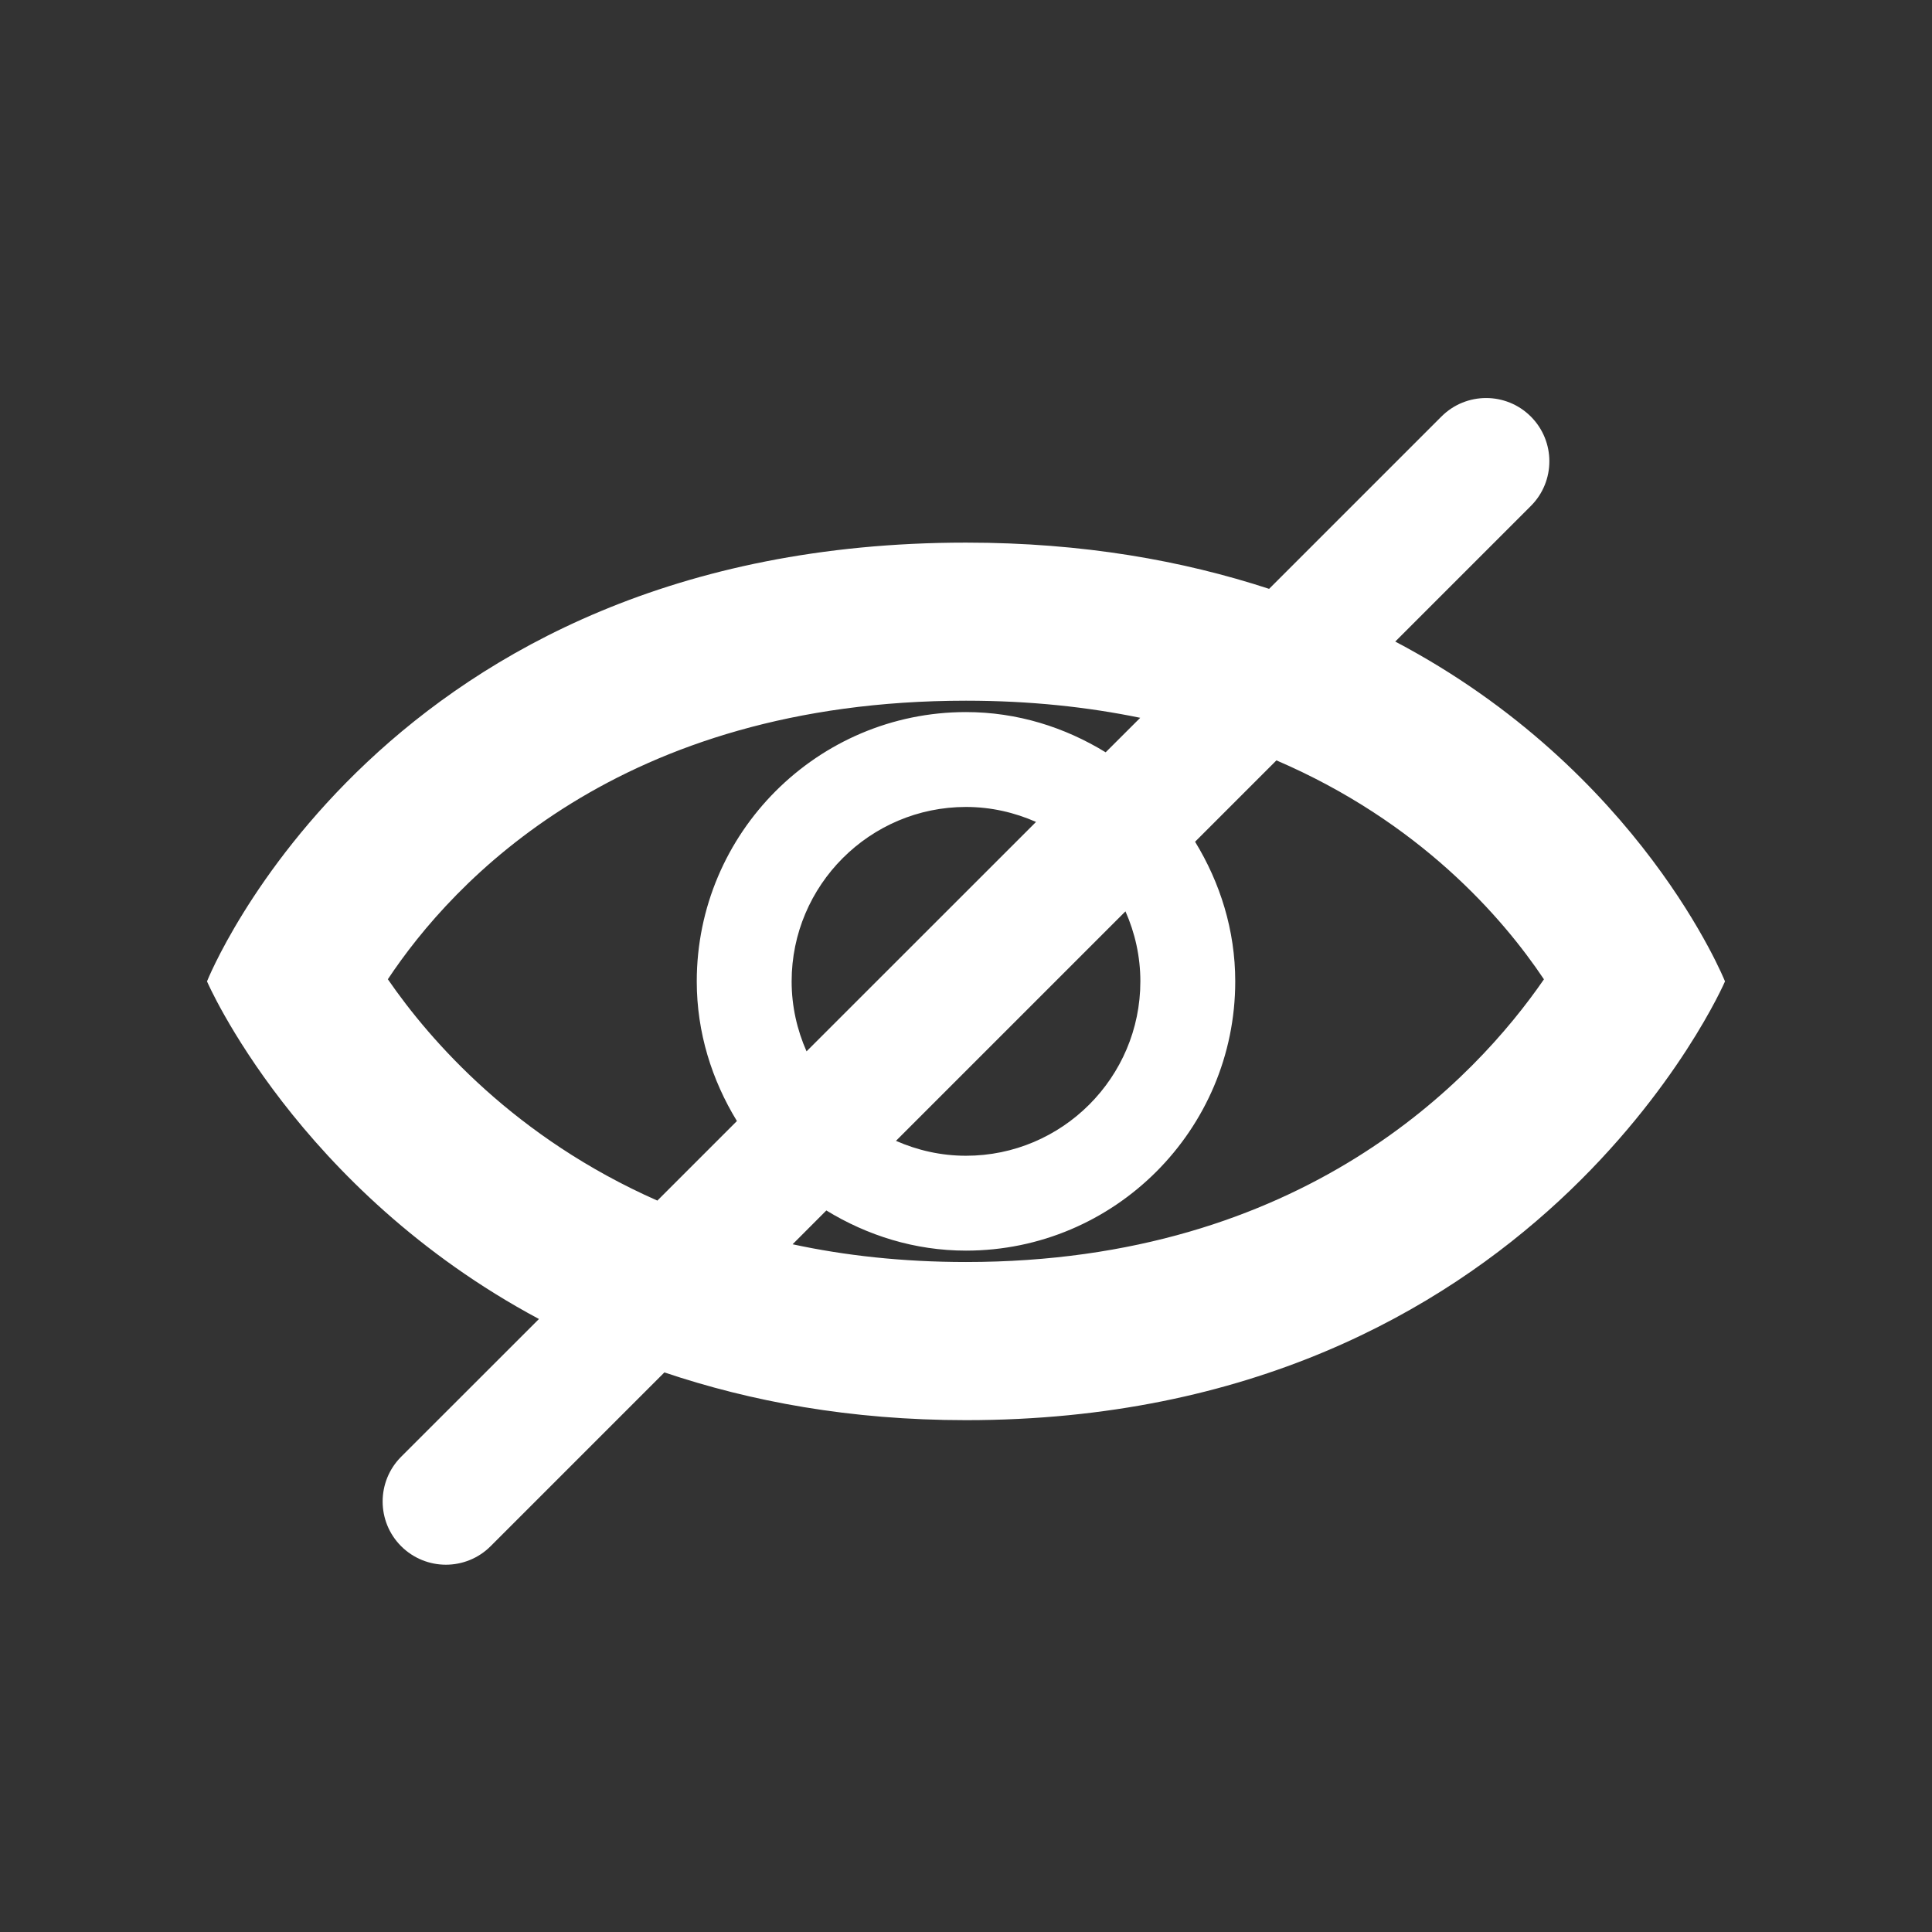 <?xml version="1.0" encoding="UTF-8"?>
<svg width="28px" height="28px" viewBox="0 0 28 28" version="1.1" xmlns="http://www.w3.org/2000/svg" xmlns:xlink="http://www.w3.org/1999/xlink">
    <rect x="0" y="0" width="28" height="28" fill="#333333" stroke="none"/>
    <!-- Generator: sketchtool 51.2 (57519) - http://www.bohemiancoding.com/sketch -->
    <title>64DE348F-FF72-4AD1-9D75-69546C0A917A</title>
    <desc>Created with sketchtool.</desc>
    <defs></defs>
    <g id="Post_ico" stroke="none" stroke-width="1" fill="none" fill-rule="evenodd">
        <g id="like_LikeButton-Setting" transform="translate(-131, -1668)" fill="#FFFFFF">
            <g id="Group-6" transform="translate(131, 1668)">
                <g id="Hide">
                    <path d="M14,18.29 C13.079,18.29 12.243,18.196 11.487,18.033 L11.976,17.543 C12.568,17.905 13.257,18.125 14,18.125 C16.152,18.125 17.902,16.375 17.902,14.223 C17.902,13.479 17.682,12.791 17.32,12.199 L18.499,11.02 C20.574,11.912 21.775,13.295 22.376,14.193 C21.383,15.633 18.889,18.29 14,18.29 M11.473,14.223 C11.473,12.829 12.607,11.695 14,11.695 C14.362,11.695 14.704,11.775 15.015,11.912 L11.689,15.237 C11.552,14.927 11.473,14.584 11.473,14.223 M16.527,14.223 C16.527,15.616 15.393,16.75 14,16.75 C13.638,16.75 13.296,16.671 12.985,16.534 L16.311,13.208 C16.449,13.52 16.527,13.862 16.527,14.223 M5.621,14.192 C6.56,12.778 8.979,10.155 14,10.155 C14.928,10.155 15.767,10.247 16.525,10.403 L16.024,10.903 C15.432,10.54 14.744,10.32 14,10.32 C11.849,10.32 10.098,12.071 10.098,14.223 C10.098,14.966 10.318,15.655 10.68,16.247 L9.527,17.4 C7.472,16.493 6.243,15.095 5.621,14.192 M20.221,9.298 L22.186,7.333 C22.544,6.976 22.544,6.395 22.186,6.037 C21.828,5.679 21.248,5.679 20.89,6.037 L18.393,8.534 C17.145,8.126 15.697,7.864 14,7.864 C5.527,7.864 3,14.223 3,14.223 C3,14.223 4.303,17.239 7.811,19.116 L5.814,21.112 C5.456,21.471 5.456,22.051 5.814,22.409 C5.993,22.587 6.228,22.677 6.462,22.677 C6.697,22.677 6.932,22.587 7.11,22.409 L9.629,19.89 C10.877,20.31 12.319,20.582 14,20.582 C22.256,20.582 25,14.223 25,14.223 C25,14.223 23.783,11.174 20.221,9.298" id="Fill-1"></path>
                </g>
            </g>
        </g>
    </g>
</svg>